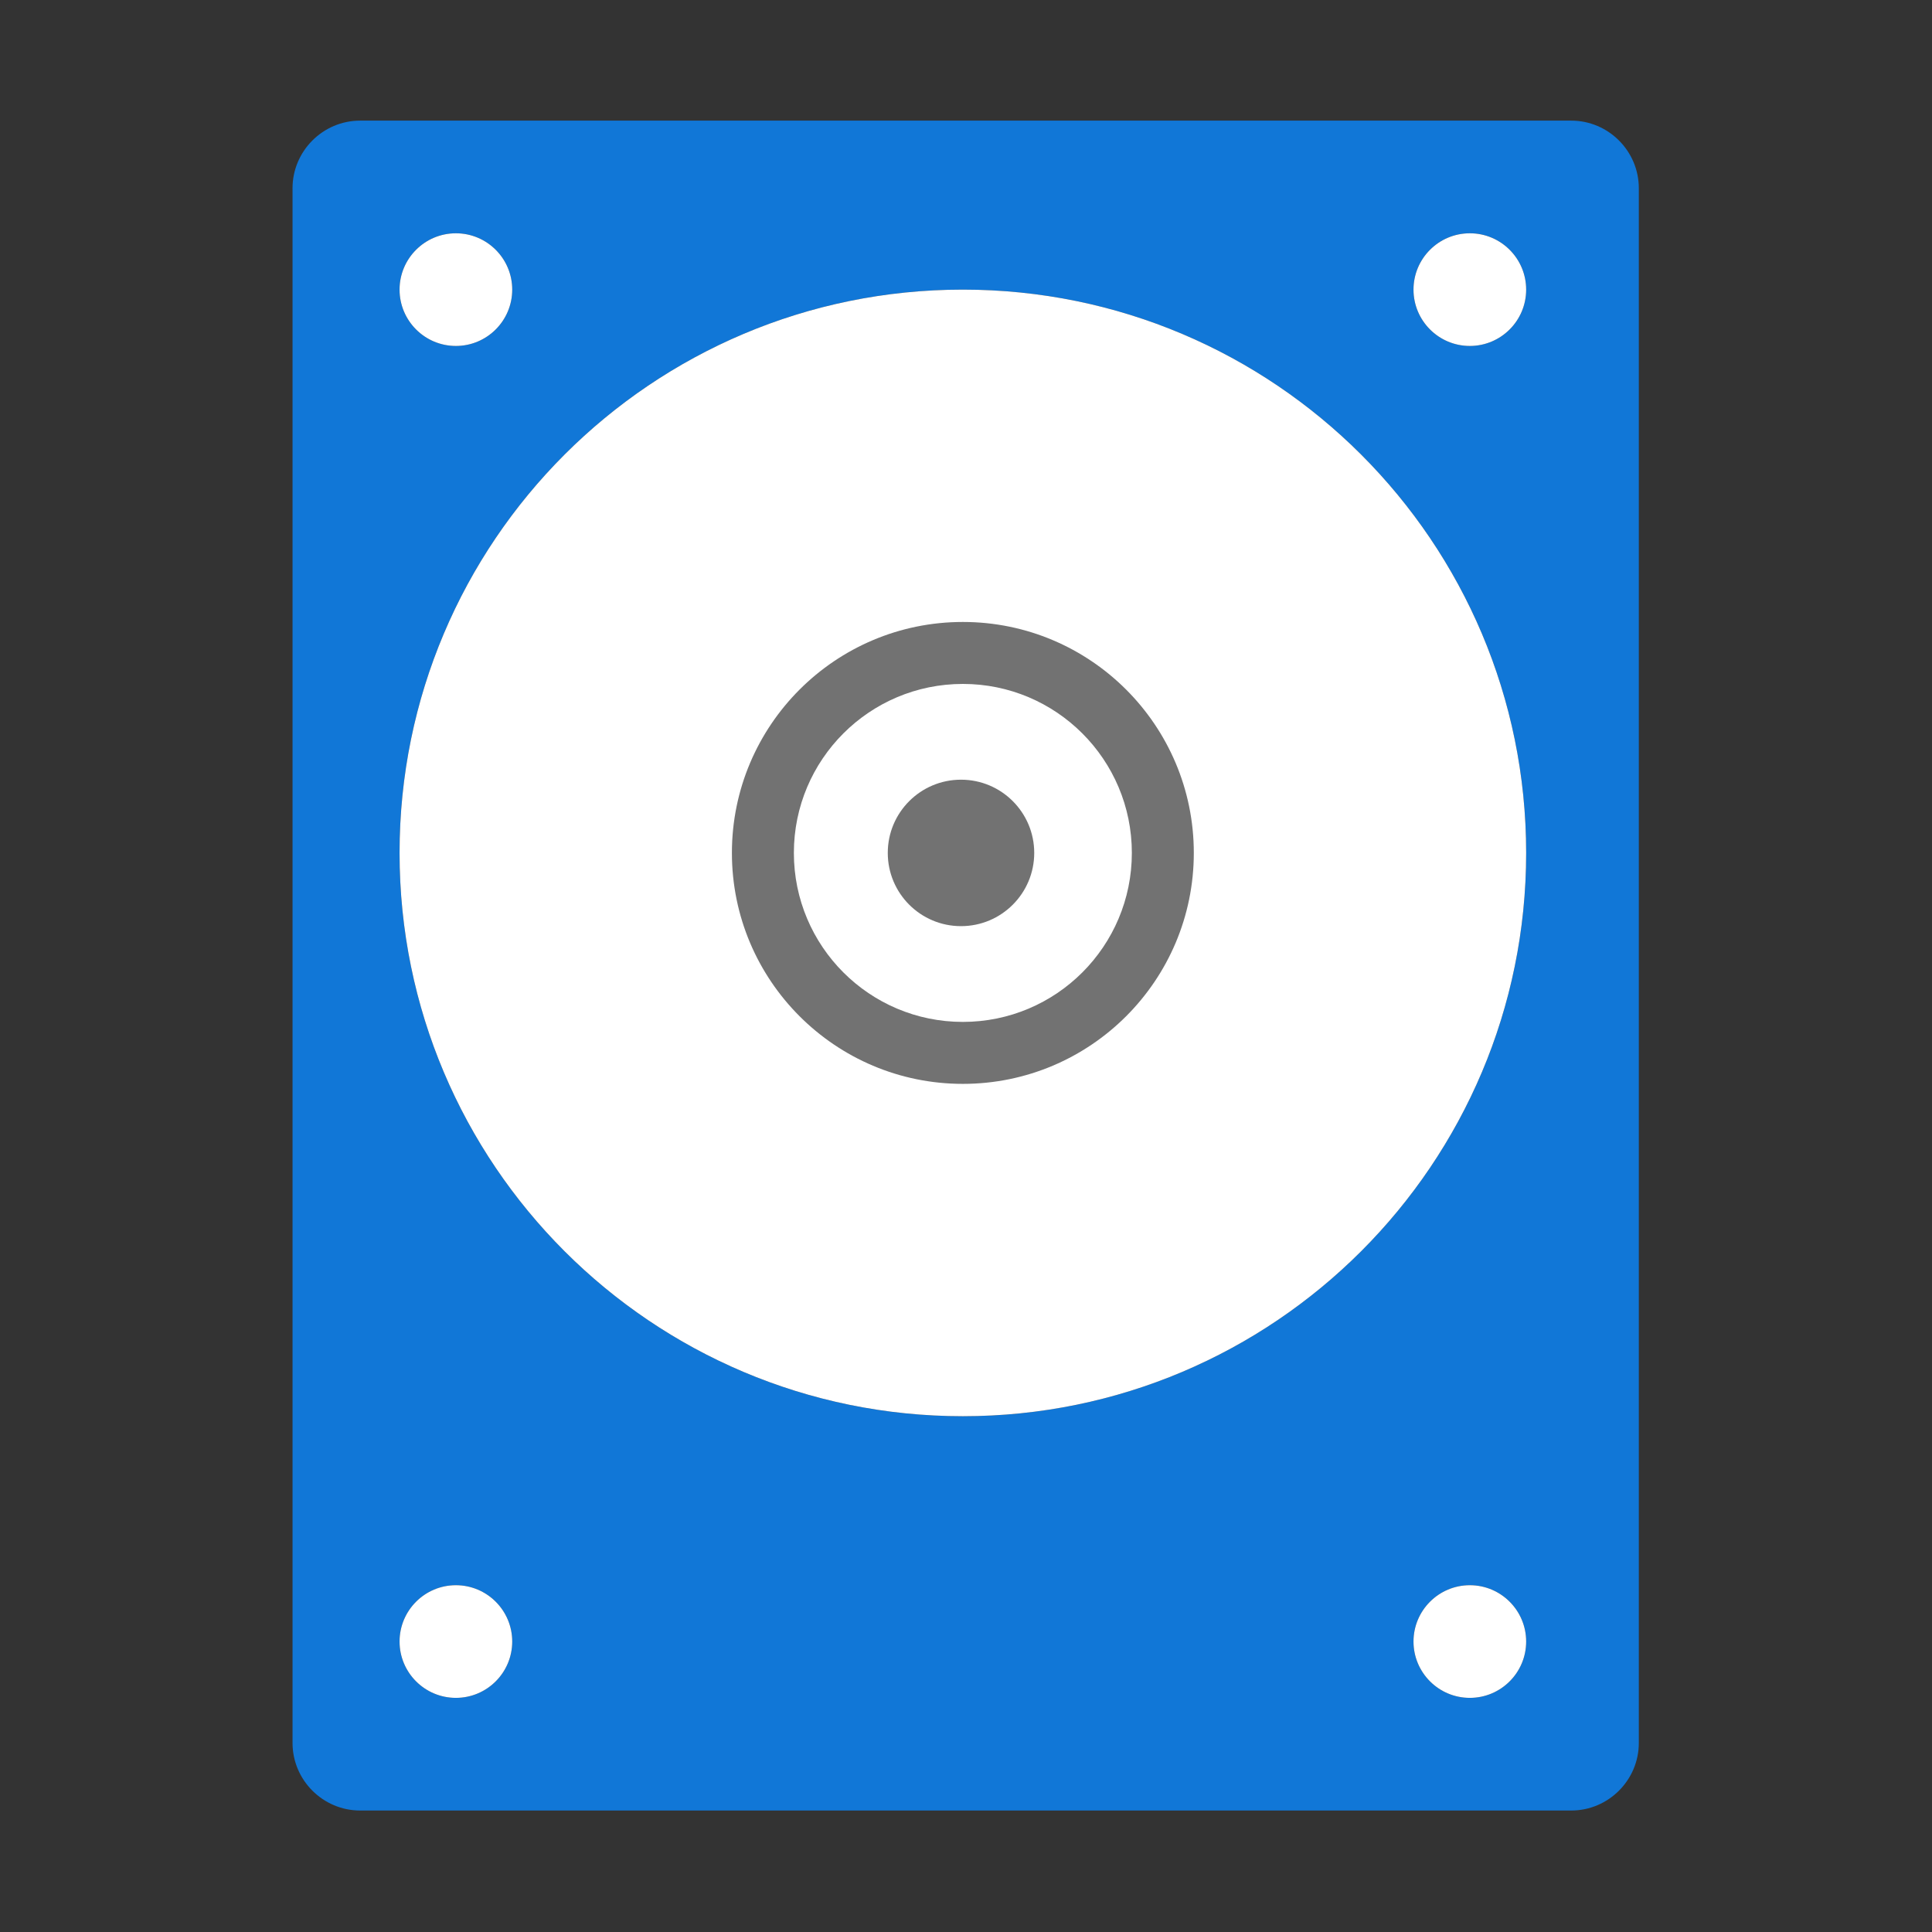﻿<?xml version='1.0' encoding='UTF-8'?>
<svg viewBox="-4.848 -2 32 32" xmlns="http://www.w3.org/2000/svg" xmlns:xlink="http://www.w3.org/1999/xlink">
  <rect x="-4.848" y="-2" width="32" height="32" fill="#333333" stroke="none"/>
  <g id="Layer_1" transform="translate(-3.828, -0.935)">
    <g transform="matrix(0.933, 0, 0, 0.933, 0, 0)">
      <g transform="matrix(1, 0, 0, 1, 0, 0)">
        <g id="icon">
          <path d="M26.8, 1L5.3, 1C4.64, 1 4.1, 1.54 4.1, 2.2L4.1, 29.8C4.1, 30.46 4.64, 31 5.3, 31L26.8, 31C27.46, 31 28, 30.46 28, 29.8L28, 2.2C28, 1.54 27.46, 1 26.8, 1zM7, 3C7.552, 3 8, 3.448 8, 4C8, 4.552 7.552, 5 7, 5C6.448, 5 6, 4.552 6, 4C6, 3.448 6.448, 3 7, 3zM7, 29C6.448, 29 6, 28.552 6, 28C6, 27.448 6.448, 27 7, 27C7.552, 27 8, 27.448 8, 28C8, 28.552 7.552, 29 7, 29zM25, 29C24.448, 29 24, 28.552 24, 28C24, 27.448 24.448, 27 25, 27C25.552, 27 26, 27.448 26, 28C26, 28.552 25.552, 29 25, 29zM16, 24C10.477, 24 6, 19.523 6, 14C6, 8.477 10.477, 4 16, 4C21.523, 4 26, 8.477 26, 14C26, 19.523 21.523, 24 16, 24zM25, 5C24.448, 5 24, 4.552 24, 4C24, 3.448 24.448, 3 25, 3C25.552, 3 26, 3.448 26, 4C26, 4.552 25.552, 5 25, 5z" fill="#1177D7" fill-opacity="1" class="Blue" />
        </g>
      </g>
    </g>
  </g>
  <g id="Layer_1" transform="translate(-3.828, -0.935)">
    <g transform="matrix(0.933, 0, 0, 0.933, 0, 0)">
      <g transform="matrix(1, 0, 0, 1, 0, 0)">
        <g id="icon">
          <path d="M8, 4C8, 4.552 7.552, 5 7, 5C6.448, 5 6, 4.552 6, 4C6, 3.448 6.448, 3 7, 3C7.552, 3 8, 3.448 8, 4zM25, 3C24.448, 3 24, 3.448 24, 4C24, 4.552 24.448, 5 25, 5C25.552, 5 26, 4.552 26, 4C26, 3.448 25.552, 3 25, 3zM25, 27C24.448, 27 24, 27.448 24, 28C24, 28.552 24.448, 29 25, 29C25.552, 29 26, 28.552 26, 28C26, 27.448 25.552, 27 25, 27zM7, 27C6.448, 27 6, 27.448 6, 28C6, 28.552 6.448, 29 7, 29C7.552, 29 8, 28.552 8, 28C8, 27.448 7.552, 27 7, 27zM16, 4C10.477, 4 6, 8.477 6, 14C6, 19.523 10.477, 24 16, 24C21.523, 24 26, 19.523 26, 14C26, 8.477 21.523, 4 16, 4z" fill="#FFFFFF" fill-opacity="1" class="White" />
        </g>
      </g>
    </g>
  </g>
  <g id="Layer_1" transform="translate(-3.828, -0.935)">
    <g transform="matrix(0.933, 0, 0, 0.933, 0, 0)">
      <g transform="matrix(1, 0, 0, 1, 0, 0)">
        <g id="icon">
          <circle cx="15.967" cy="14" r="1.3" fill="#727272" fill-opacity="1" class="Black" />
        </g>
      </g>
    </g>
  </g>
  <g id="Layer_1" transform="translate(-3.828, -0.935)">
    <g transform="matrix(0.933, 0, 0, 0.933, 0, 0)">
      <g transform="matrix(1, 0, 0, 1, 0, 0)">
        <g id="icon">
          <path d="M16, 9.9C13.736, 9.9 11.9, 11.736 11.9, 14C11.9, 16.264 13.736, 18.1 16, 18.1C18.264, 18.1 20.1, 16.264 20.1, 14C20.1, 11.736 18.264, 9.9 16, 9.9zM16, 17C14.343, 17 13, 15.657 13, 14C13, 12.343 14.343, 11 16, 11C17.657, 11 19, 12.343 19, 14C19, 15.657 17.657, 17 16, 17z" fill="#727272" fill-opacity="1" class="Black" />
        </g>
      </g>
    </g>
  </g>
</svg>